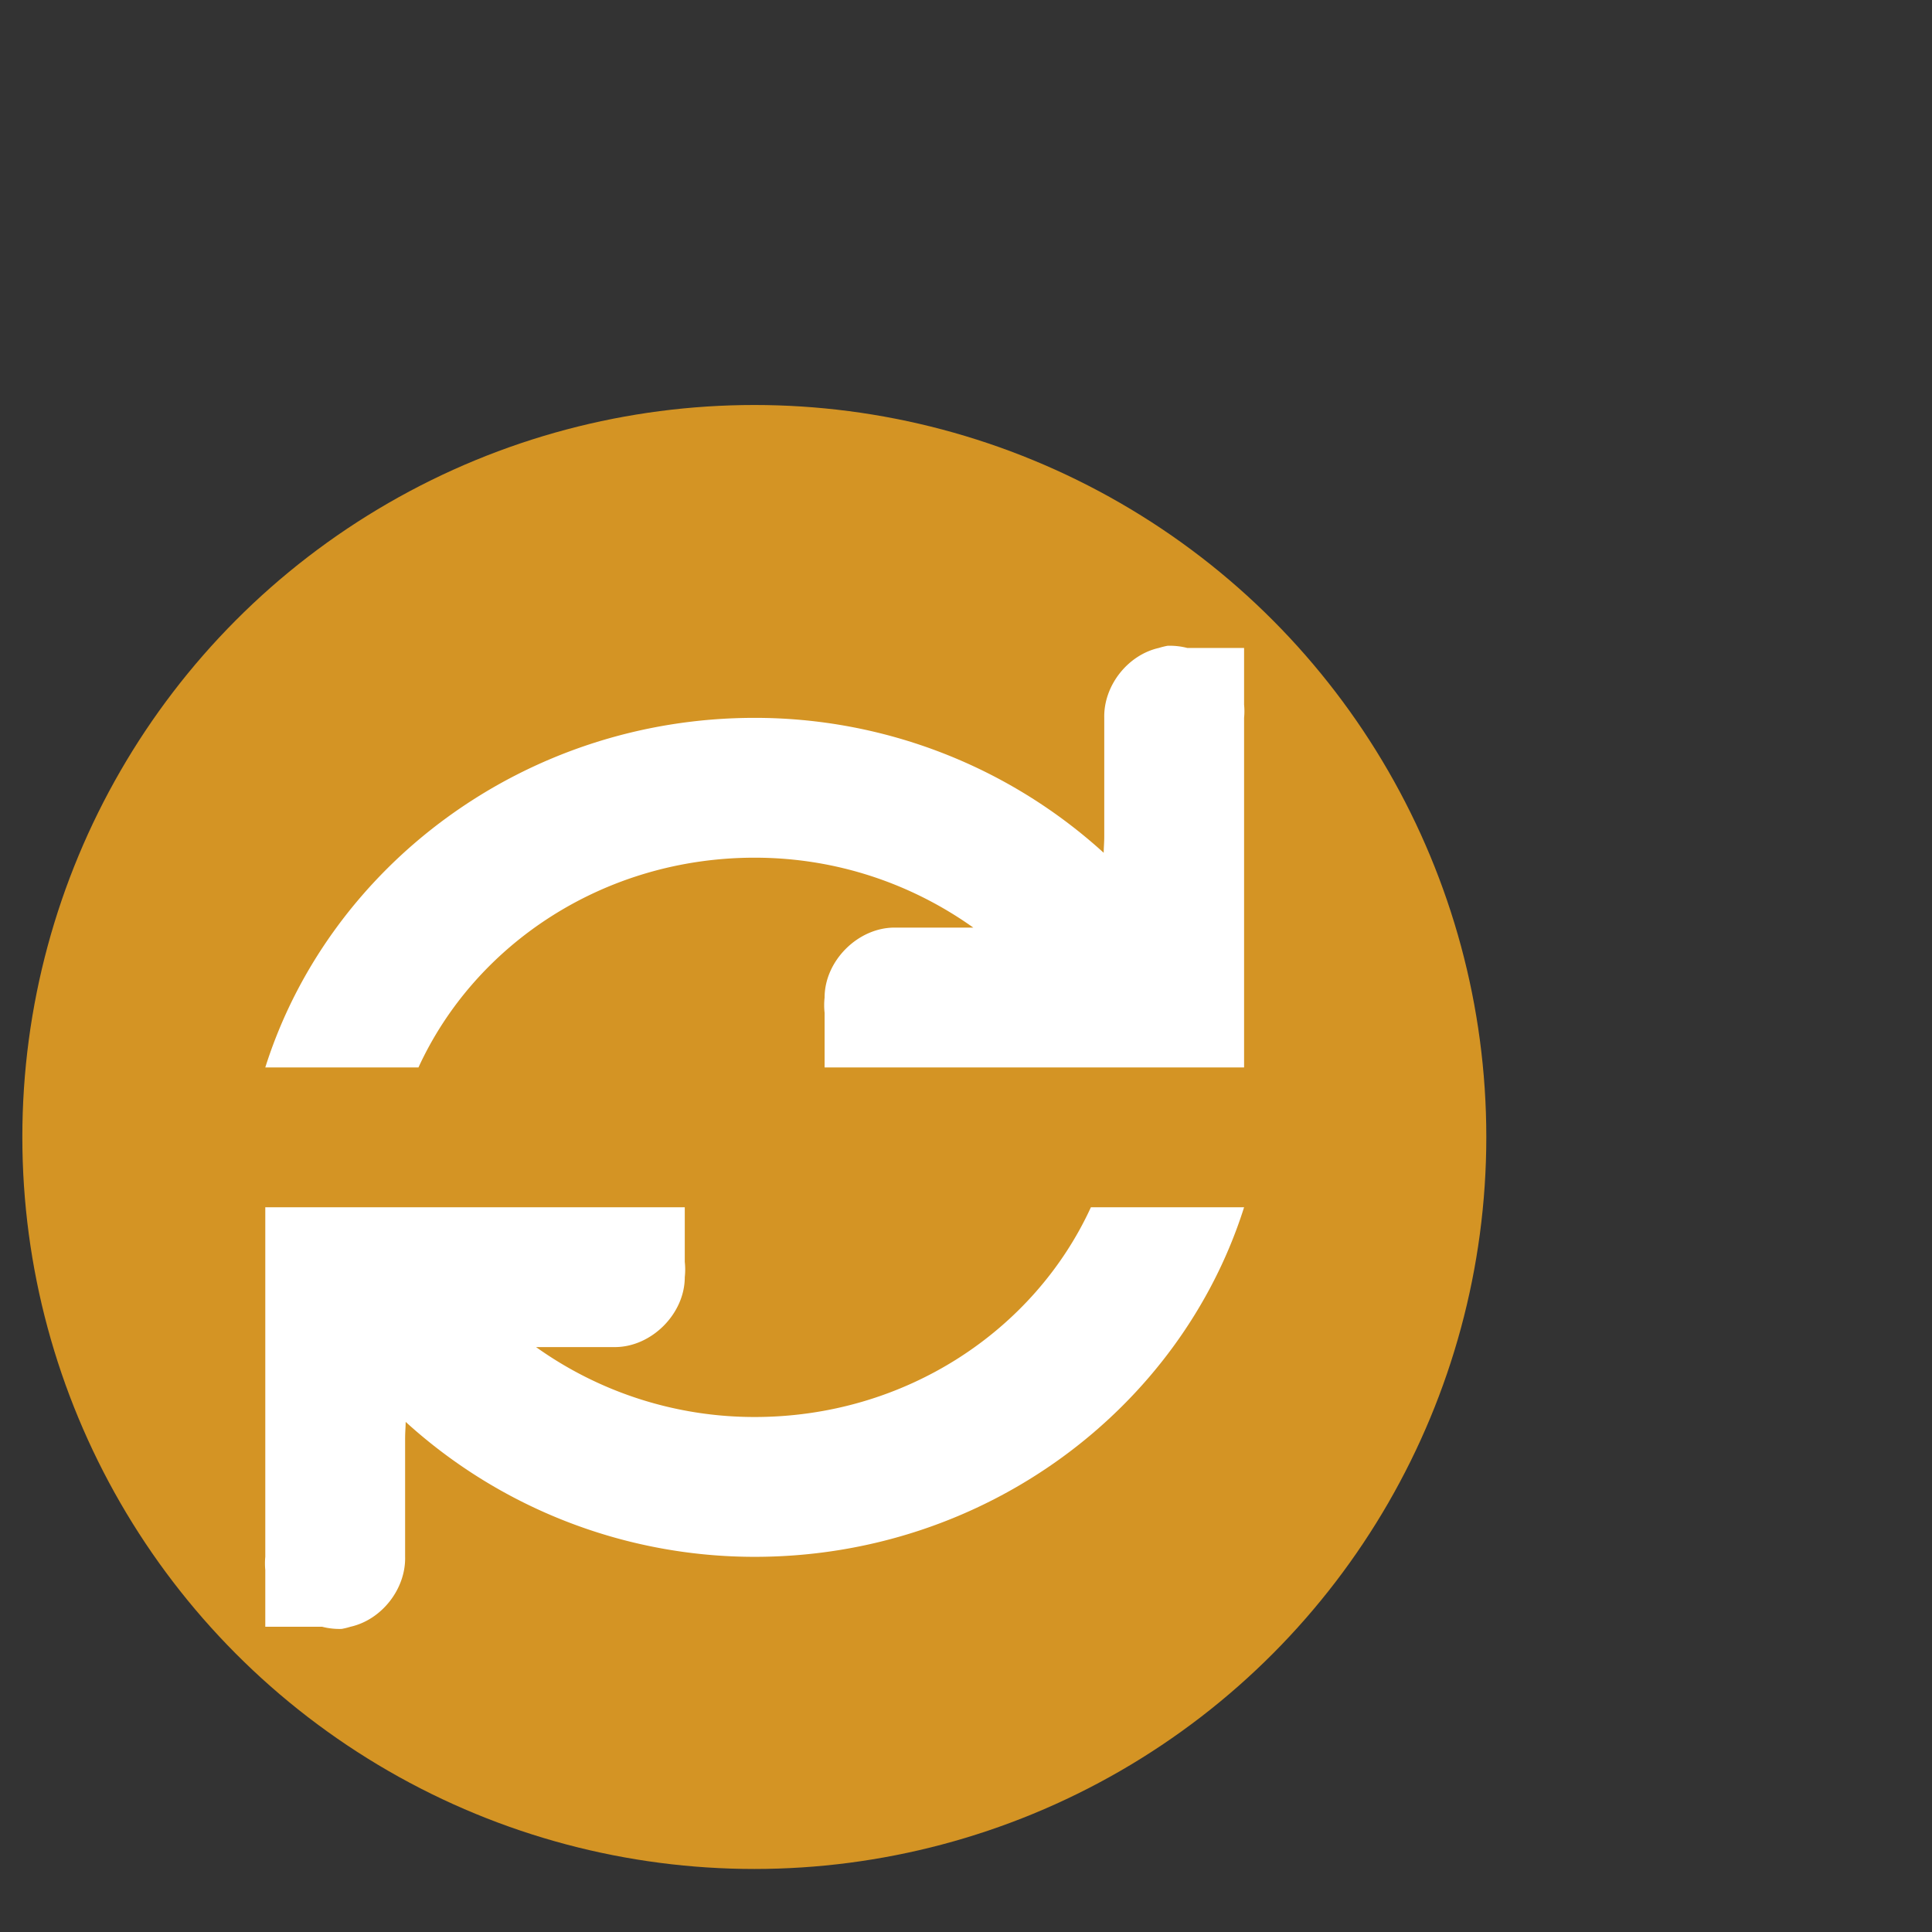 <?xml version="1.0" encoding="UTF-8" standalone="no"?>
<svg
   width="16"
   height="16"
   version="1.1"
   id="svg7538"
   sodipodi:docname="vcs-update-required.svg"
   inkscape:version="1.2.1 (9c6d41e410, 2022-07-14)"
   xmlns:inkscape="http://www.inkscape.org/namespaces/inkscape"
   xmlns:sodipodi="http://sodipodi.sourceforge.net/DTD/sodipodi-0.dtd"
   xmlns="http://www.w3.org/2000/svg"
   xmlns:svg="http://www.w3.org/2000/svg">
  <rect width="100%" height="100%" fill="#333333" stroke="none"/>
  <defs
     id="defs7542" />
  <sodipodi:namedview
     id="namedview7540"
     pagecolor="#ffffff"
     bordercolor="#000000"
     borderopacity="0.25"
     inkscape:showpageshadow="2"
     inkscape:pageopacity="0.0"
     inkscape:pagecheckerboard="0"
     inkscape:deskcolor="#d1d1d1"
     showgrid="false"
     inkscape:zoom="50.1875"
     inkscape:cx="7.6014944"
     inkscape:cy="8.0199253"
     inkscape:window-width="1920"
     inkscape:window-height="1046"
     inkscape:window-x="0"
     inkscape:window-y="34"
     inkscape:window-maximized="1"
     inkscape:current-layer="svg7538" />
  <circle
     style="fill:#d49424;fill-opacity:1;fill-rule:evenodd;stroke:none;stroke-width:0.7;stroke-linecap:round;stroke-dasharray:none;stroke-opacity:1"
     id="path3075"
     cx="6.247"
     cy="9.416"
     r="6.062" />
  <g
     color="#f1f2f2"
     font-family="Sans"
     font-weight="400"
     id="g7663"
     transform="matrix(0.579,0,0,0.579,1.618,4.787)"
     style="fill:#ffffff;fill-opacity:1">
    <path
       d="M 13.906,0.969 A 1.048,1.048 0 0 0 13.781,1 C 13.334,1.1 12.989,1.542 13,2 V 3.688 C 13,3.792 12.993,3.841 12.992,3.93 A 7.416,7.416 0 0 0 8,2 C 4.7,2 1.909,4.126 1,7 H 3.191 C 4.001,5.235 5.848,4 8,4 9.176,4 10.253,4.378 11.127,5 H 10 C 9.476,5 9,5.476 9,6 A 1,1 0 0 0 9,6.219 V 7 h 6 V 2 A 0.979,0.979 0 0 0 15,1.812 V 1 H 14.187 A 1.002,1.002 0 0 0 13.907,0.969 Z M 1,9 v 5 a 0.979,0.979 0 0 0 0,0.188 V 15 h 0.813 c 0.091,0.024 0.186,0.034 0.28,0.031 C 2.136,15.023 2.178,15.013 2.219,15 2.666,14.9 3.011,14.458 3,14 V 12.312 C 3,12.208 3.007,12.159 3.008,12.07 A 7.416,7.416 0 0 0 8,14 c 3.3,0 6.091,-2.126 7,-5 H 12.809 C 11.999,10.765 10.152,12 8,12 A 5.374,5.374 0 0 1 4.873,11 H 6 c 0.524,0 1,-0.476 1,-1 A 1,1 0 0 0 7,9.781 V 9 Z"
       fill="#f1f2f2"
       overflow="visible"
       style="text-indent:0;text-decoration-line:none;text-transform:none;fill:#ffffff;fill-opacity:1"
       id="path7661" />
  </g>
</svg>

